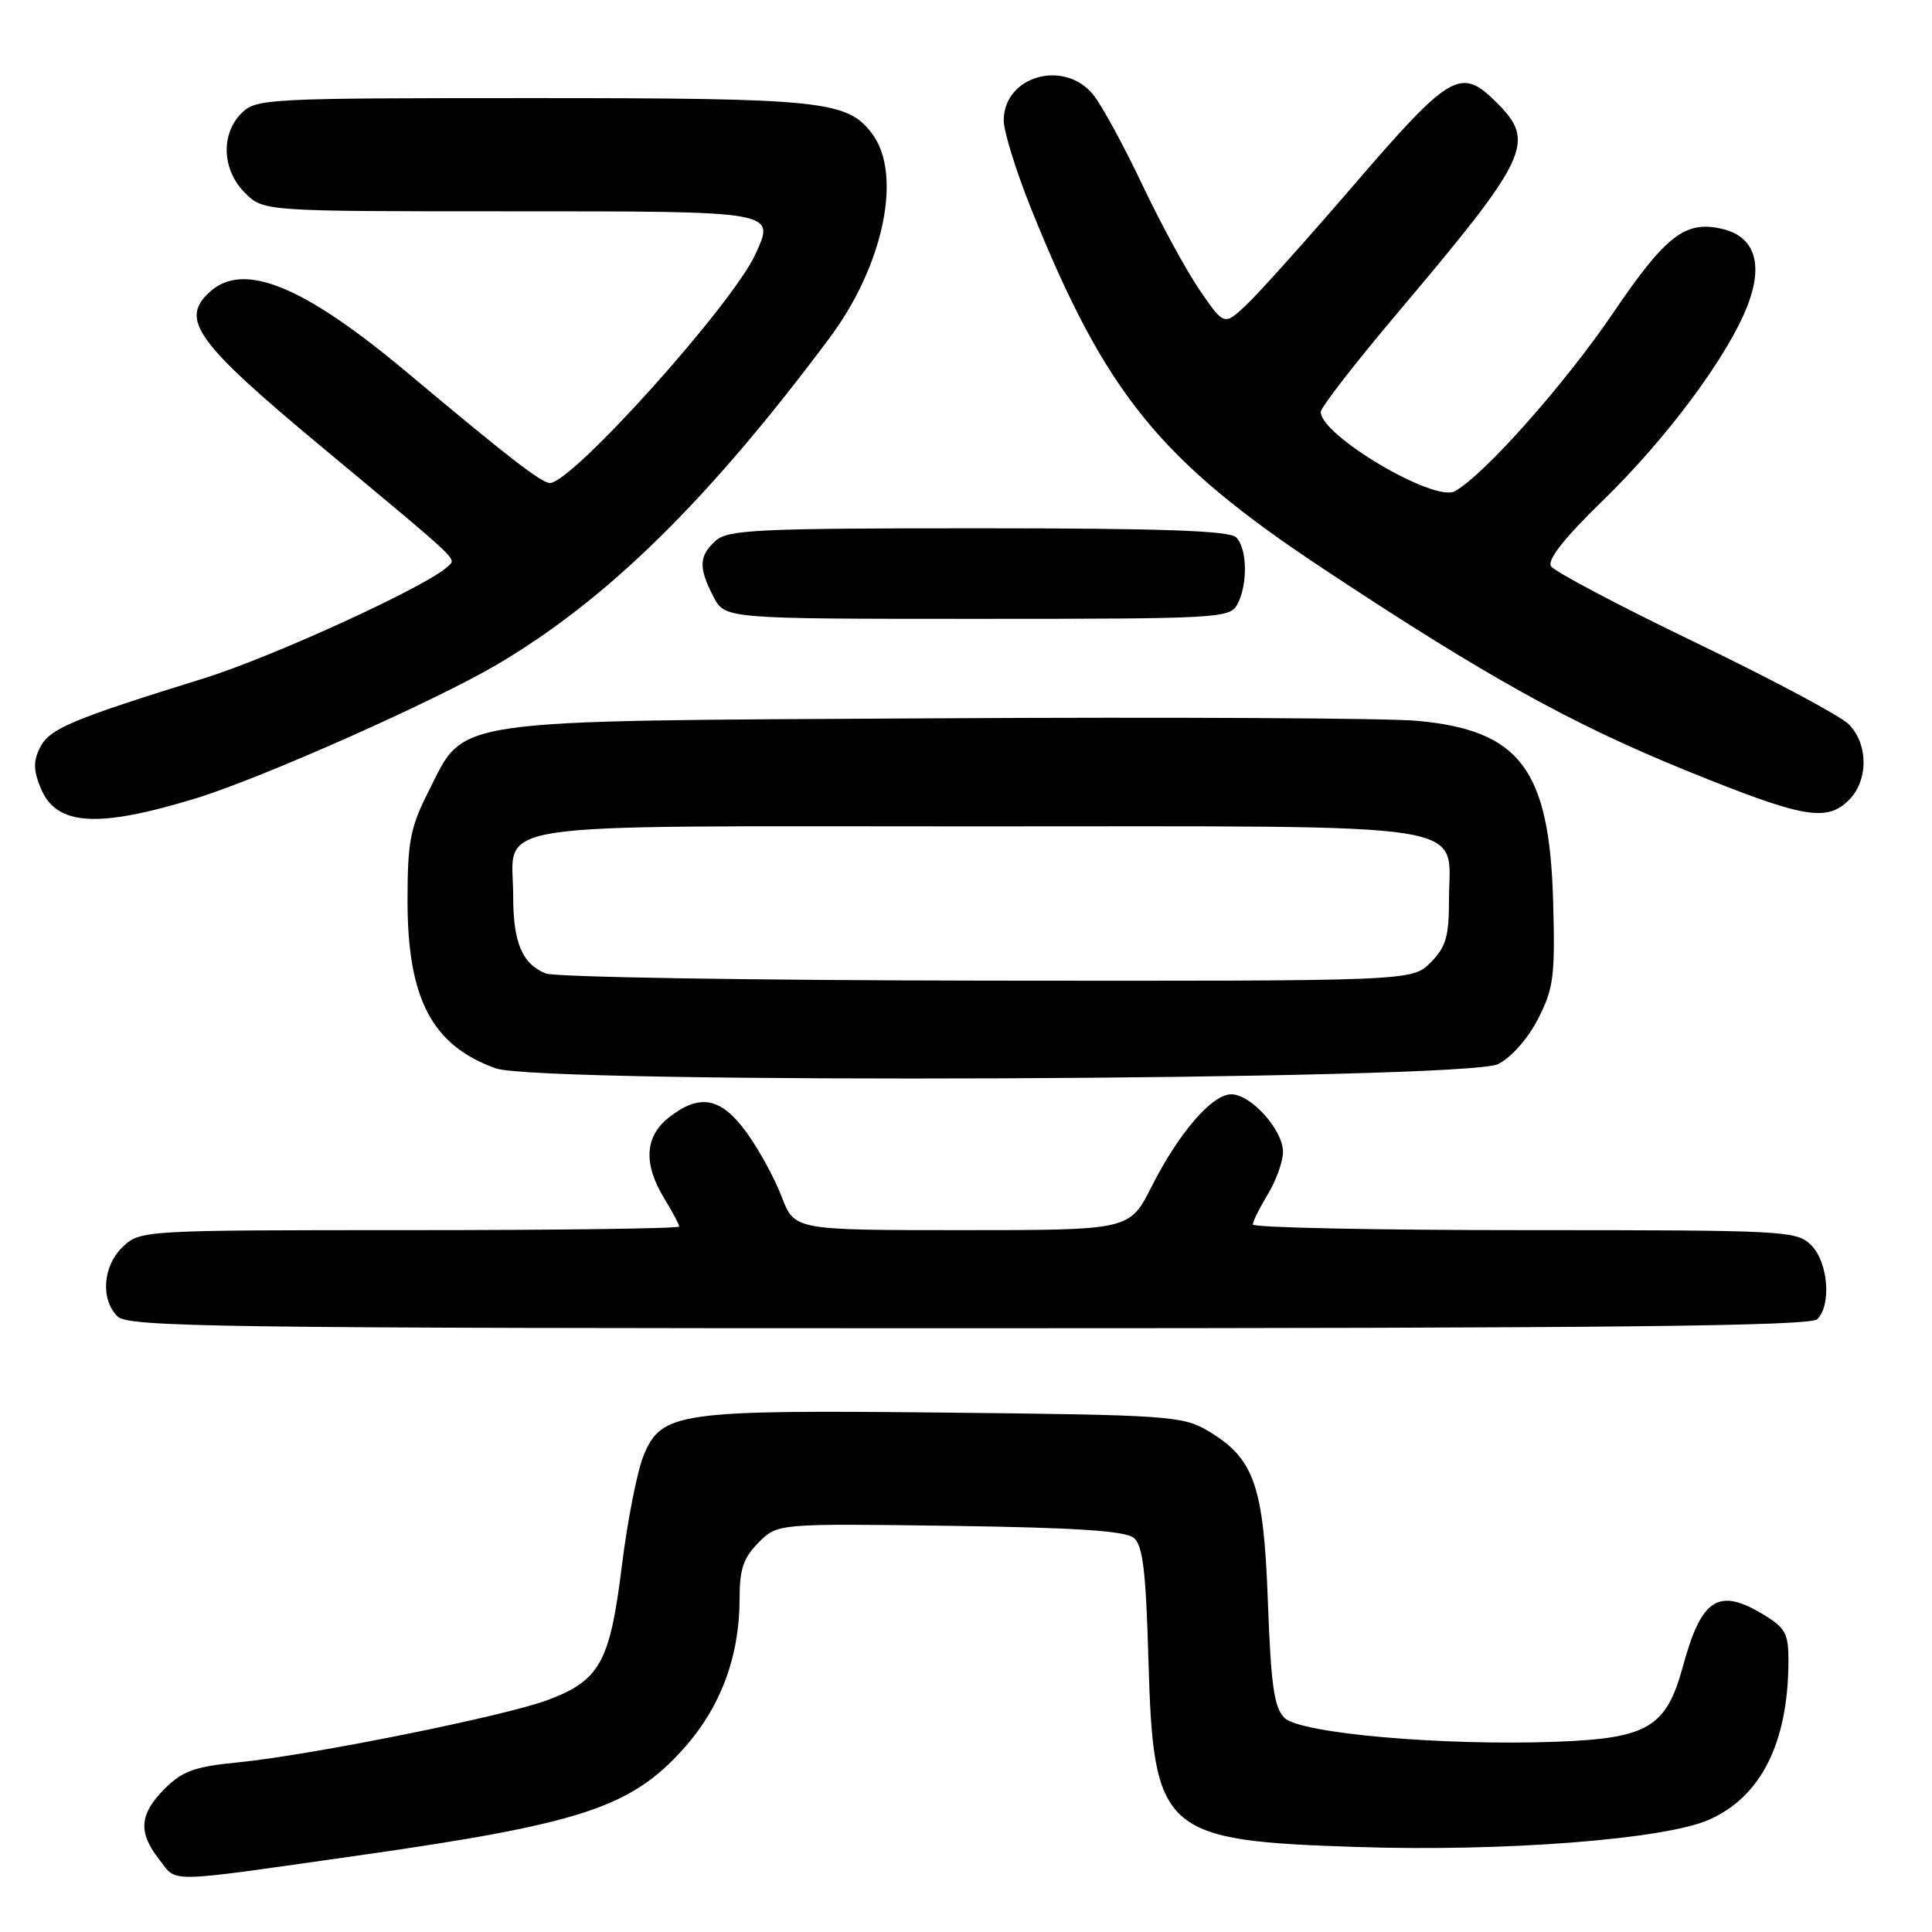 <?xml version="1.0" encoding="UTF-8" standalone="no"?>
<!DOCTYPE svg PUBLIC "-//W3C//DTD SVG 1.1//EN" "http://www.w3.org/Graphics/SVG/1.1/DTD/svg11.dtd" >
<svg xmlns="http://www.w3.org/2000/svg" xmlns:xlink="http://www.w3.org/1999/xlink" version="1.1" viewBox="0 0 256 256">
 <g >
 <path fill="currentColor"
d=" M 47.50 245.86 C 76.94 241.67 83.57 239.50 90.52 231.77 C 95.49 226.24 98.00 219.53 98.00 211.77 C 98.00 207.91 98.52 206.39 100.52 204.39 C 103.04 201.87 103.04 201.87 125.87 202.18 C 142.46 202.41 149.12 202.85 150.23 203.77 C 151.43 204.77 151.84 208.16 152.17 219.83 C 152.83 242.91 153.93 243.90 180.00 244.74 C 199.34 245.37 220.59 243.72 226.44 241.13 C 233.34 238.08 236.91 230.99 236.98 220.24 C 237.00 216.49 236.61 215.73 233.75 213.99 C 227.72 210.31 225.46 211.74 223.00 220.79 C 220.79 228.89 218.37 230.34 206.22 230.79 C 191.15 231.35 172.27 229.69 170.20 227.63 C 168.82 226.25 168.41 223.34 168.00 212.22 C 167.44 196.73 166.18 193.19 159.96 189.54 C 156.72 187.63 154.55 187.48 125.50 187.18 C 89.87 186.80 87.69 187.11 85.30 192.81 C 84.45 194.84 83.15 201.44 82.40 207.48 C 80.82 220.29 79.49 222.68 72.52 225.28 C 66.77 227.42 41.19 232.57 31.57 233.52 C 25.81 234.08 24.18 234.67 21.82 237.02 C 18.45 240.40 18.27 242.80 21.13 246.44 C 23.55 249.51 21.54 249.55 47.50 245.86 Z  M 240.80 174.80 C 242.70 172.90 242.24 167.24 240.00 165.00 C 238.07 163.07 236.67 163.00 202.00 163.00 C 182.20 163.00 166.00 162.66 166.00 162.25 C 166.01 161.84 166.91 160.03 168.00 158.23 C 169.10 156.43 170.00 153.90 170.00 152.62 C 170.00 149.72 165.76 145.00 163.15 145.00 C 160.60 145.00 156.19 150.11 152.58 157.26 C 149.67 163.00 149.67 163.00 127.47 163.00 C 105.27 163.00 105.27 163.00 103.58 158.58 C 102.65 156.14 100.56 152.32 98.94 150.08 C 95.55 145.40 92.73 144.85 88.63 148.07 C 85.43 150.59 85.22 154.21 88.00 158.77 C 89.10 160.57 90.00 162.26 90.00 162.52 C 90.00 162.79 73.94 163.00 54.31 163.00 C 19.05 163.00 18.60 163.03 16.31 165.17 C 13.63 167.70 13.27 172.13 15.57 174.43 C 16.98 175.84 28.59 176.00 128.37 176.00 C 213.55 176.00 239.88 175.72 240.80 174.80 Z  M 198.50 141.00 C 200.25 140.13 202.46 137.62 203.80 135.00 C 205.87 130.97 206.07 129.36 205.80 119.50 C 205.32 101.93 201.42 96.75 187.73 95.51 C 183.75 95.15 155.07 95.00 124.00 95.18 C 58.50 95.55 61.74 95.08 56.75 104.93 C 54.36 109.66 54.00 111.52 54.00 119.36 C 54.00 132.36 57.25 138.53 65.68 141.56 C 71.56 143.68 194.18 143.16 198.50 141.00 Z  M 26.00 105.77 C 34.64 103.12 57.58 92.93 65.87 88.05 C 80.48 79.44 93.89 66.27 109.92 44.78 C 117.07 35.21 119.60 23.15 115.59 17.76 C 112.30 13.34 109.08 13.00 70.53 13.00 C 35.33 13.00 33.93 13.07 32.00 15.00 C 29.22 17.78 29.42 22.52 32.45 25.55 C 34.91 28.00 34.91 28.00 67.49 28.00 C 103.08 28.00 102.72 27.94 100.10 33.68 C 97.07 40.33 75.81 64.00 72.87 64.00 C 71.75 64.00 67.36 60.60 53.88 49.30 C 40.22 37.86 32.29 34.62 27.83 38.65 C 23.77 42.33 25.90 45.30 42.75 59.32 C 61.32 74.78 60.45 73.95 59.38 75.02 C 56.84 77.56 36.18 87.04 26.93 89.91 C 9.42 95.35 6.58 96.55 5.32 99.03 C 4.40 100.83 4.42 102.04 5.38 104.40 C 7.44 109.43 12.85 109.79 26.00 105.77 Z  M 245.00 106.00 C 247.59 103.41 247.57 98.57 244.96 95.96 C 243.84 94.84 234.68 89.96 224.61 85.11 C 214.54 80.26 205.94 75.72 205.51 75.02 C 205.00 74.18 207.30 71.26 212.36 66.35 C 220.91 58.04 229.05 47.07 231.60 40.38 C 233.65 35.00 232.50 31.42 228.39 30.38 C 223.37 29.12 220.81 31.07 213.72 41.51 C 207.34 50.90 196.63 62.97 192.77 65.09 C 190.04 66.60 174.98 57.69 175.01 54.58 C 175.01 53.98 179.58 48.10 185.15 41.50 C 202.59 20.85 203.55 18.82 198.36 13.64 C 193.54 8.81 192.28 9.54 179.09 24.86 C 173.10 31.81 166.86 38.78 165.21 40.34 C 162.21 43.17 162.21 43.17 159.01 38.51 C 157.25 35.95 153.82 29.67 151.40 24.56 C 148.98 19.45 146.07 14.09 144.93 12.64 C 141.10 7.77 133.00 10.03 133.00 15.96 C 133.00 17.42 134.62 22.64 136.59 27.56 C 146.48 52.15 153.62 60.97 175.32 75.35 C 196.84 89.60 208.14 95.88 223.50 102.13 C 238.94 108.40 242.04 108.96 245.00 106.00 Z  M 163.96 80.07 C 165.36 77.45 165.27 72.67 163.80 71.20 C 162.92 70.32 153.94 70.00 129.63 70.00 C 100.35 70.00 96.45 70.19 94.83 71.65 C 92.60 73.67 92.54 75.21 94.53 79.05 C 96.05 82.00 96.05 82.00 129.49 82.00 C 161.53 82.00 162.97 81.92 163.96 80.07 Z  M 72.32 128.99 C 69.19 127.73 68.00 124.91 68.00 118.76 C 68.00 108.67 62.50 109.50 129.31 109.50 C 197.01 109.50 192.00 108.72 192.00 119.20 C 192.00 124.12 191.60 125.49 189.55 127.55 C 187.09 130.00 187.09 130.00 130.80 129.94 C 99.83 129.90 73.52 129.48 72.32 128.99 Z "/>
</g>
</svg>